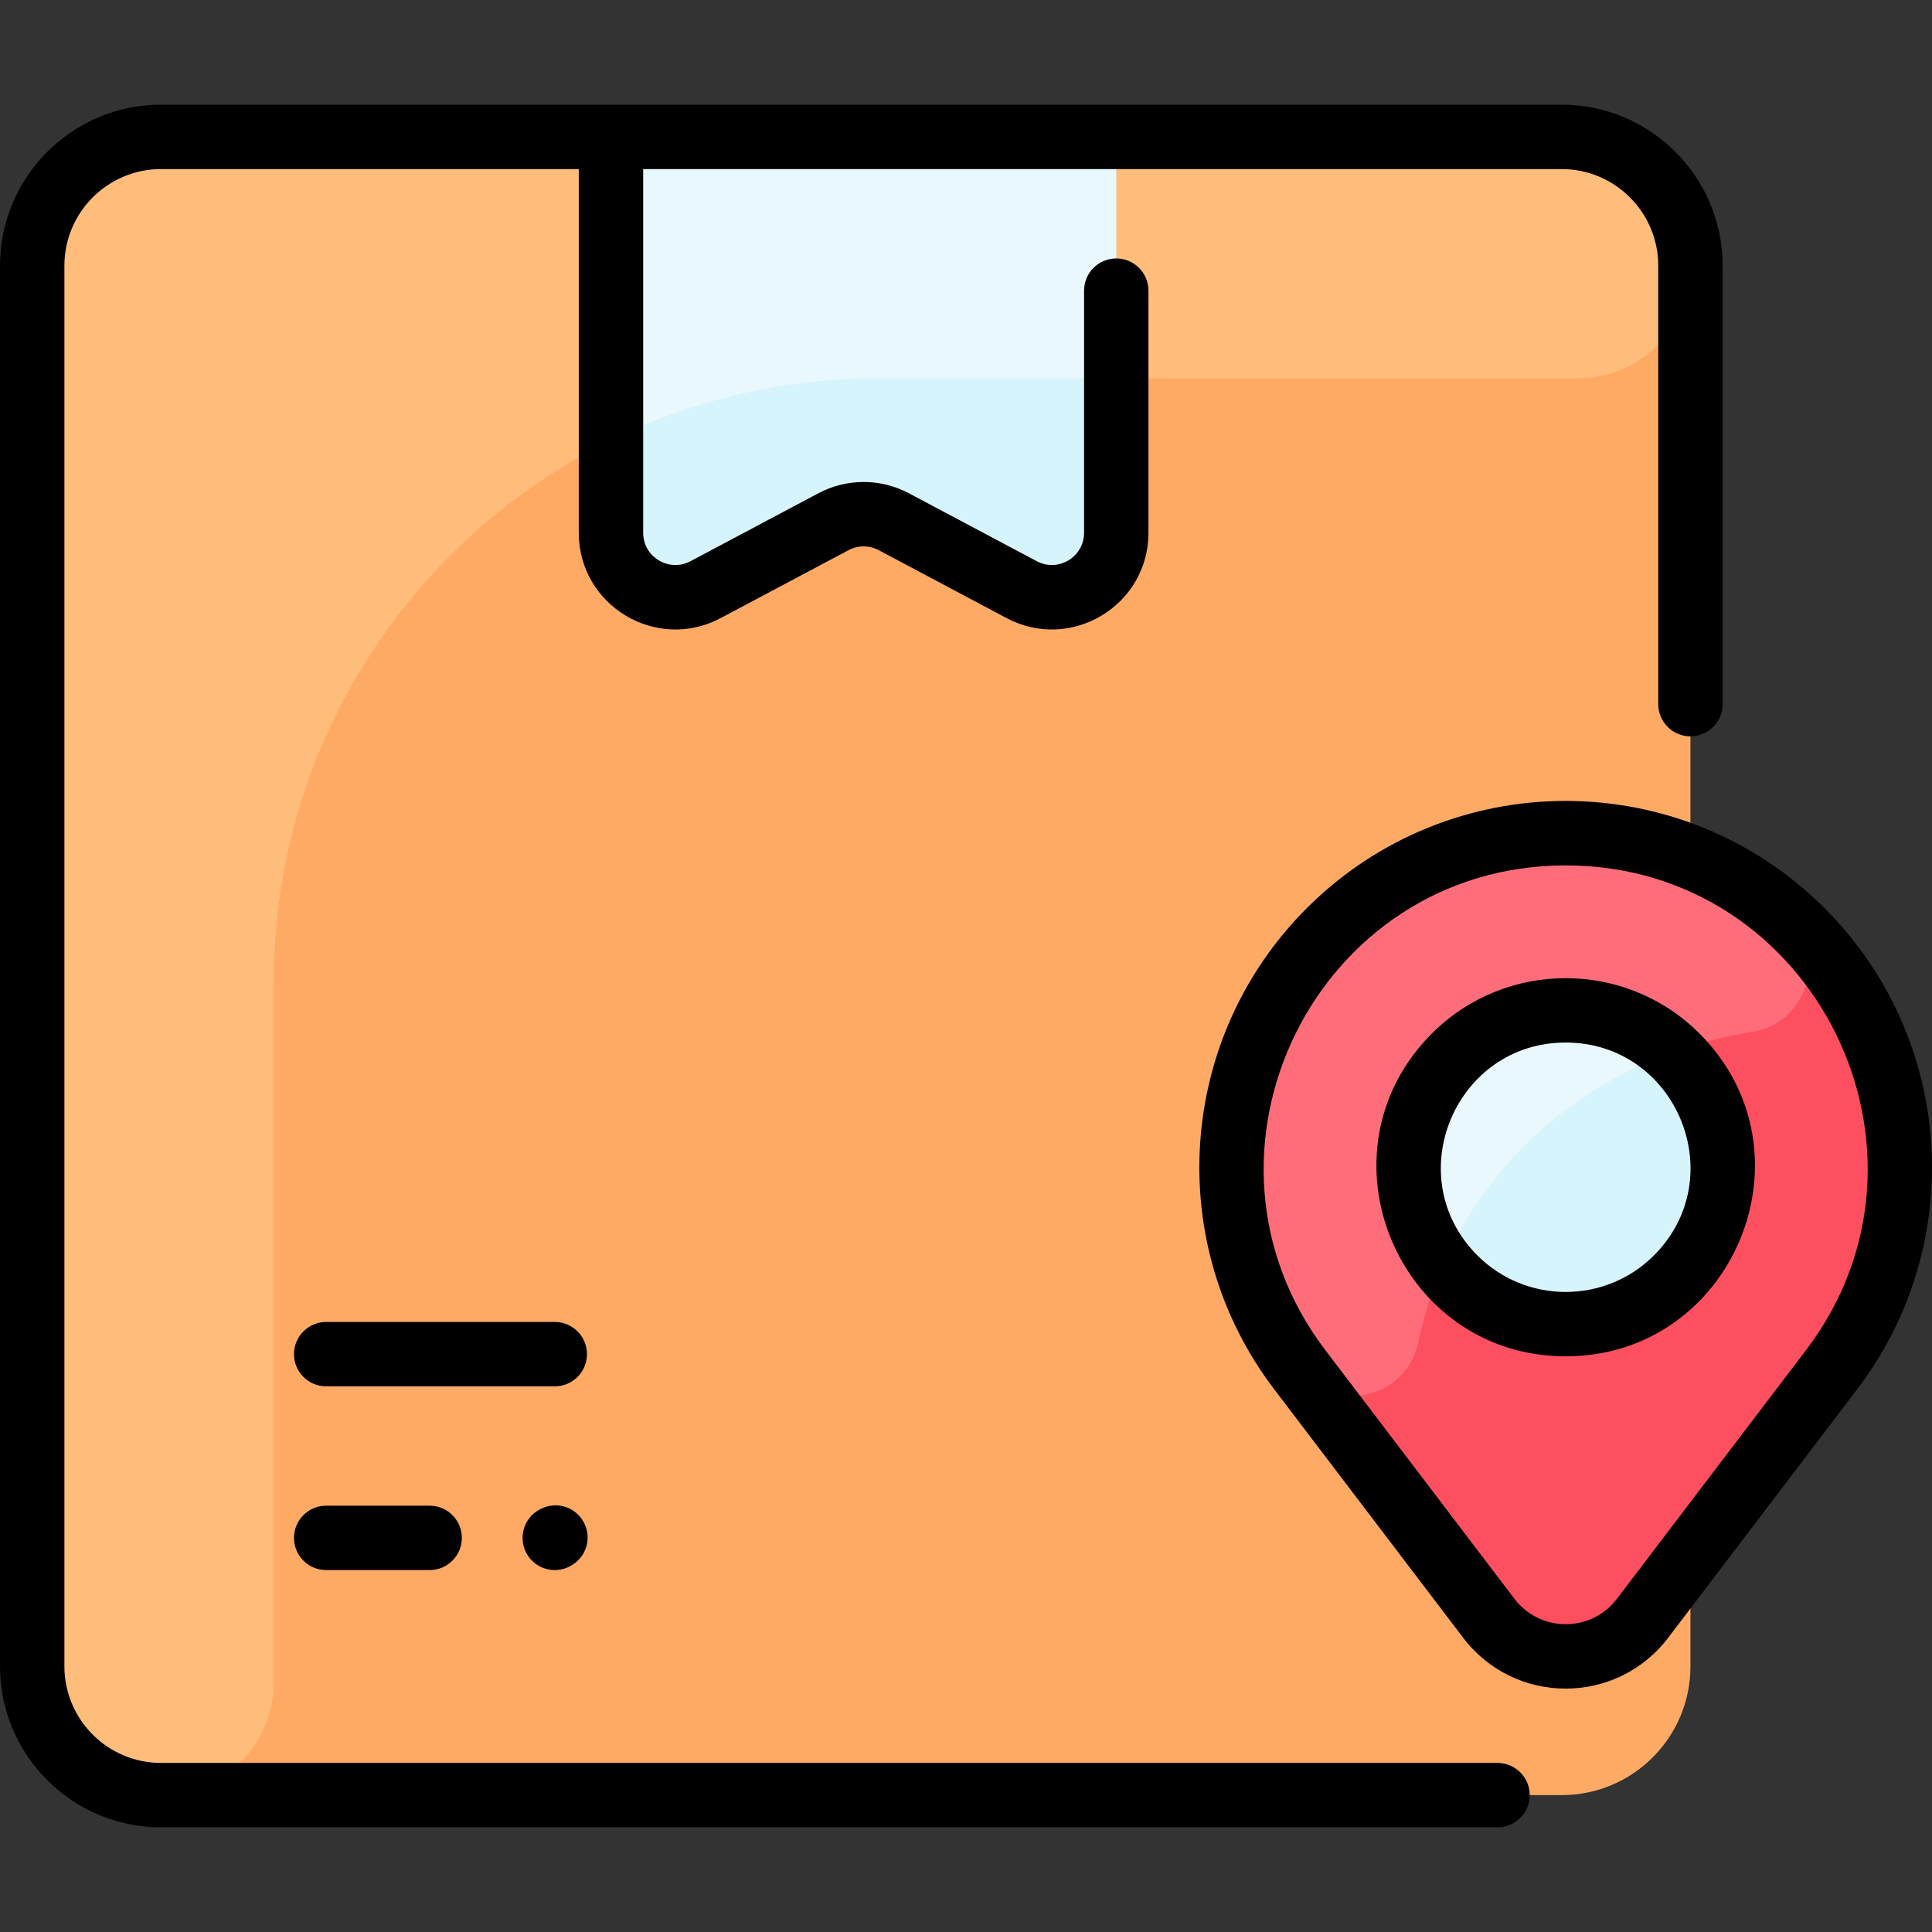 <svg id="Layer_1" enable-background="new 0 0 480.015 480.015" height="512" viewBox="0 0 480.015 480.015" width="512" xmlns="http://www.w3.org/2000/svg"><rect x="0" y="0" width="480.015" height="480.015" fill="#333333" stroke="none"/><path d="m420 66.007v348c0 17.67-14.33 32-32 32h-348c-17.67 0-32-14.33-32-32v-348c0-17.67 14.33-32 32-32h348c17.67 0 32 14.331 32 32z" fill="#ffaa64"/><path d="m455.08 340.287c-41.195 54.183-31.58 41.541-46.98 61.78-9.6 12.63-28.6 12.63-38.2 0l-46.98-61.78c-25.122-33.017-22.007-79.573 7.38-108.96 24.25-24.25 59.77-30.36 89.7-18.33 50.534 20.304 68.359 83.54 35.08 127.29z" fill="#fe4f60"/><path d="m435.119 256.437c-40.033 6.107-73.937 35.054-82.73 77.033-2.931 13.994-20.813 18.198-29.469 6.818-25.12-33.014-22.009-79.571 7.38-108.96 32.267-32.267 82.08-31.236 113.469-3.789 10.686 9.343 5.382 26.757-8.65 28.898z" fill="#ff6d7a"/><circle cx="389" cy="290.007" fill="#d6f4fc" r="39.004"/><path d="m415.52 261.418c-25.13 9.07-46.05 27.69-57.03 52.89-12.23-15.31-11.25-37.7 2.93-51.88 14.88-14.88 38.81-15.22 54.1-1.01z" fill="#e8f8fc"/><path d="m420 66.007c0 15.464-12.536 28-28 28h-174c-82.843 0-150 67.157-150 150v174c0 15.464-12.536 28-28 28-17.673 0-32-14.327-32-32v-348c0-17.673 14.327-32 32-32h348c17.673 0 32 14.327 32 32z" fill="#ffbd7b"/><path d="m277.34 34.007v98.36c0 12.07-12.85 19.79-23.51 14.13l-31.75-16.87c-4.7-2.49-10.32-2.49-15.02 0l-31.75 16.87c-10.66 5.66-23.51-2.06-23.51-14.13v-98.36z" fill="#e8f8fc"/><path d="m277.34 94.007v38.36c0 12.07-12.85 19.79-23.51 14.13l-31.75-16.87c-4.7-2.49-10.32-2.49-15.02 0l-31.75 16.87c-10.66 5.66-23.51-2.06-23.51-14.13v-23c19.96-9.83 42.44-15.36 66.2-15.36z" fill="#d6f4fc"/><path d="m380.066 446.007c0 4.418-3.582 8-8 8h-332.066c-22.056 0-40-17.944-40-40v-348c0-22.056 17.944-40 40-40h348c22.056 0 40 17.944 40 40v108.941c0 4.418-3.582 8-8 8s-8-3.582-8-8v-108.941c0-13.233-10.766-24-24-24h-228.199v90.362c0 6.039 6.424 9.894 11.753 7.065l31.757-16.871c7.05-3.744 15.469-3.746 22.52.001l31.756 16.869c5.335 2.834 11.753-1.032 11.753-7.064v-60.156c0-4.418 3.582-8 8-8s8 3.582 8 8v60.157c0 18.122-19.292 29.679-35.26 21.194l-31.757-16.869c-2.351-1.25-5.157-1.249-7.506-.001l-31.758 16.871c-16.004 8.502-35.259-3.113-35.259-21.195v-90.363h-103.8c-13.234 0-24 10.767-24 24v348c0 13.233 10.766 24 24 24h332.066c4.419 0 8 3.583 8 8zm81.384-100.875-46.979 61.776c-12.811 16.844-38.123 16.854-50.942 0l-46.979-61.776c-27.577-36.262-24.064-87.303 8.089-119.458 35.572-35.572 93.146-35.575 128.722 0 32.214 32.215 35.615 83.263 8.089 119.458zm-72.45-130.117c-62.111 0-96.985 71.423-59.715 120.432l46.979 61.776c6.406 8.423 19.063 8.427 25.472 0l46.979-61.776c37.273-49.013 2.402-120.432-59.715-120.432zm33.234 41.758c29.552 29.552 8.437 80.212-33.234 80.212-41.668 0-62.791-50.654-33.234-80.212 18.325-18.324 48.143-18.324 66.468 0zm-33.234 2.249c-27.462 0-41.434 33.392-21.92 52.905 12.087 12.088 31.754 12.088 43.841 0 19.49-19.491 5.566-52.905-21.921-52.905zm-243.166 77.423c0-4.418-3.582-8-8-8h-56.792c-4.418 0-8 3.582-8 8s3.582 8 8 8h56.792c4.418 0 8-3.582 8-8zm-4.225 52.704c4.293-2.298 5.437-7.194 3.444-10.917-1.983-3.704-6.684-5.496-10.995-3.188-3.896 2.085-5.363 6.933-3.278 10.828 2.086 3.894 6.933 5.364 10.829 3.277zm-60.567-15.053c-4.418 0-8 3.582-8 8s3.582 8 8 8h25.708c4.418 0 8-3.582 8-8s-3.582-8-8-8z"/></svg>